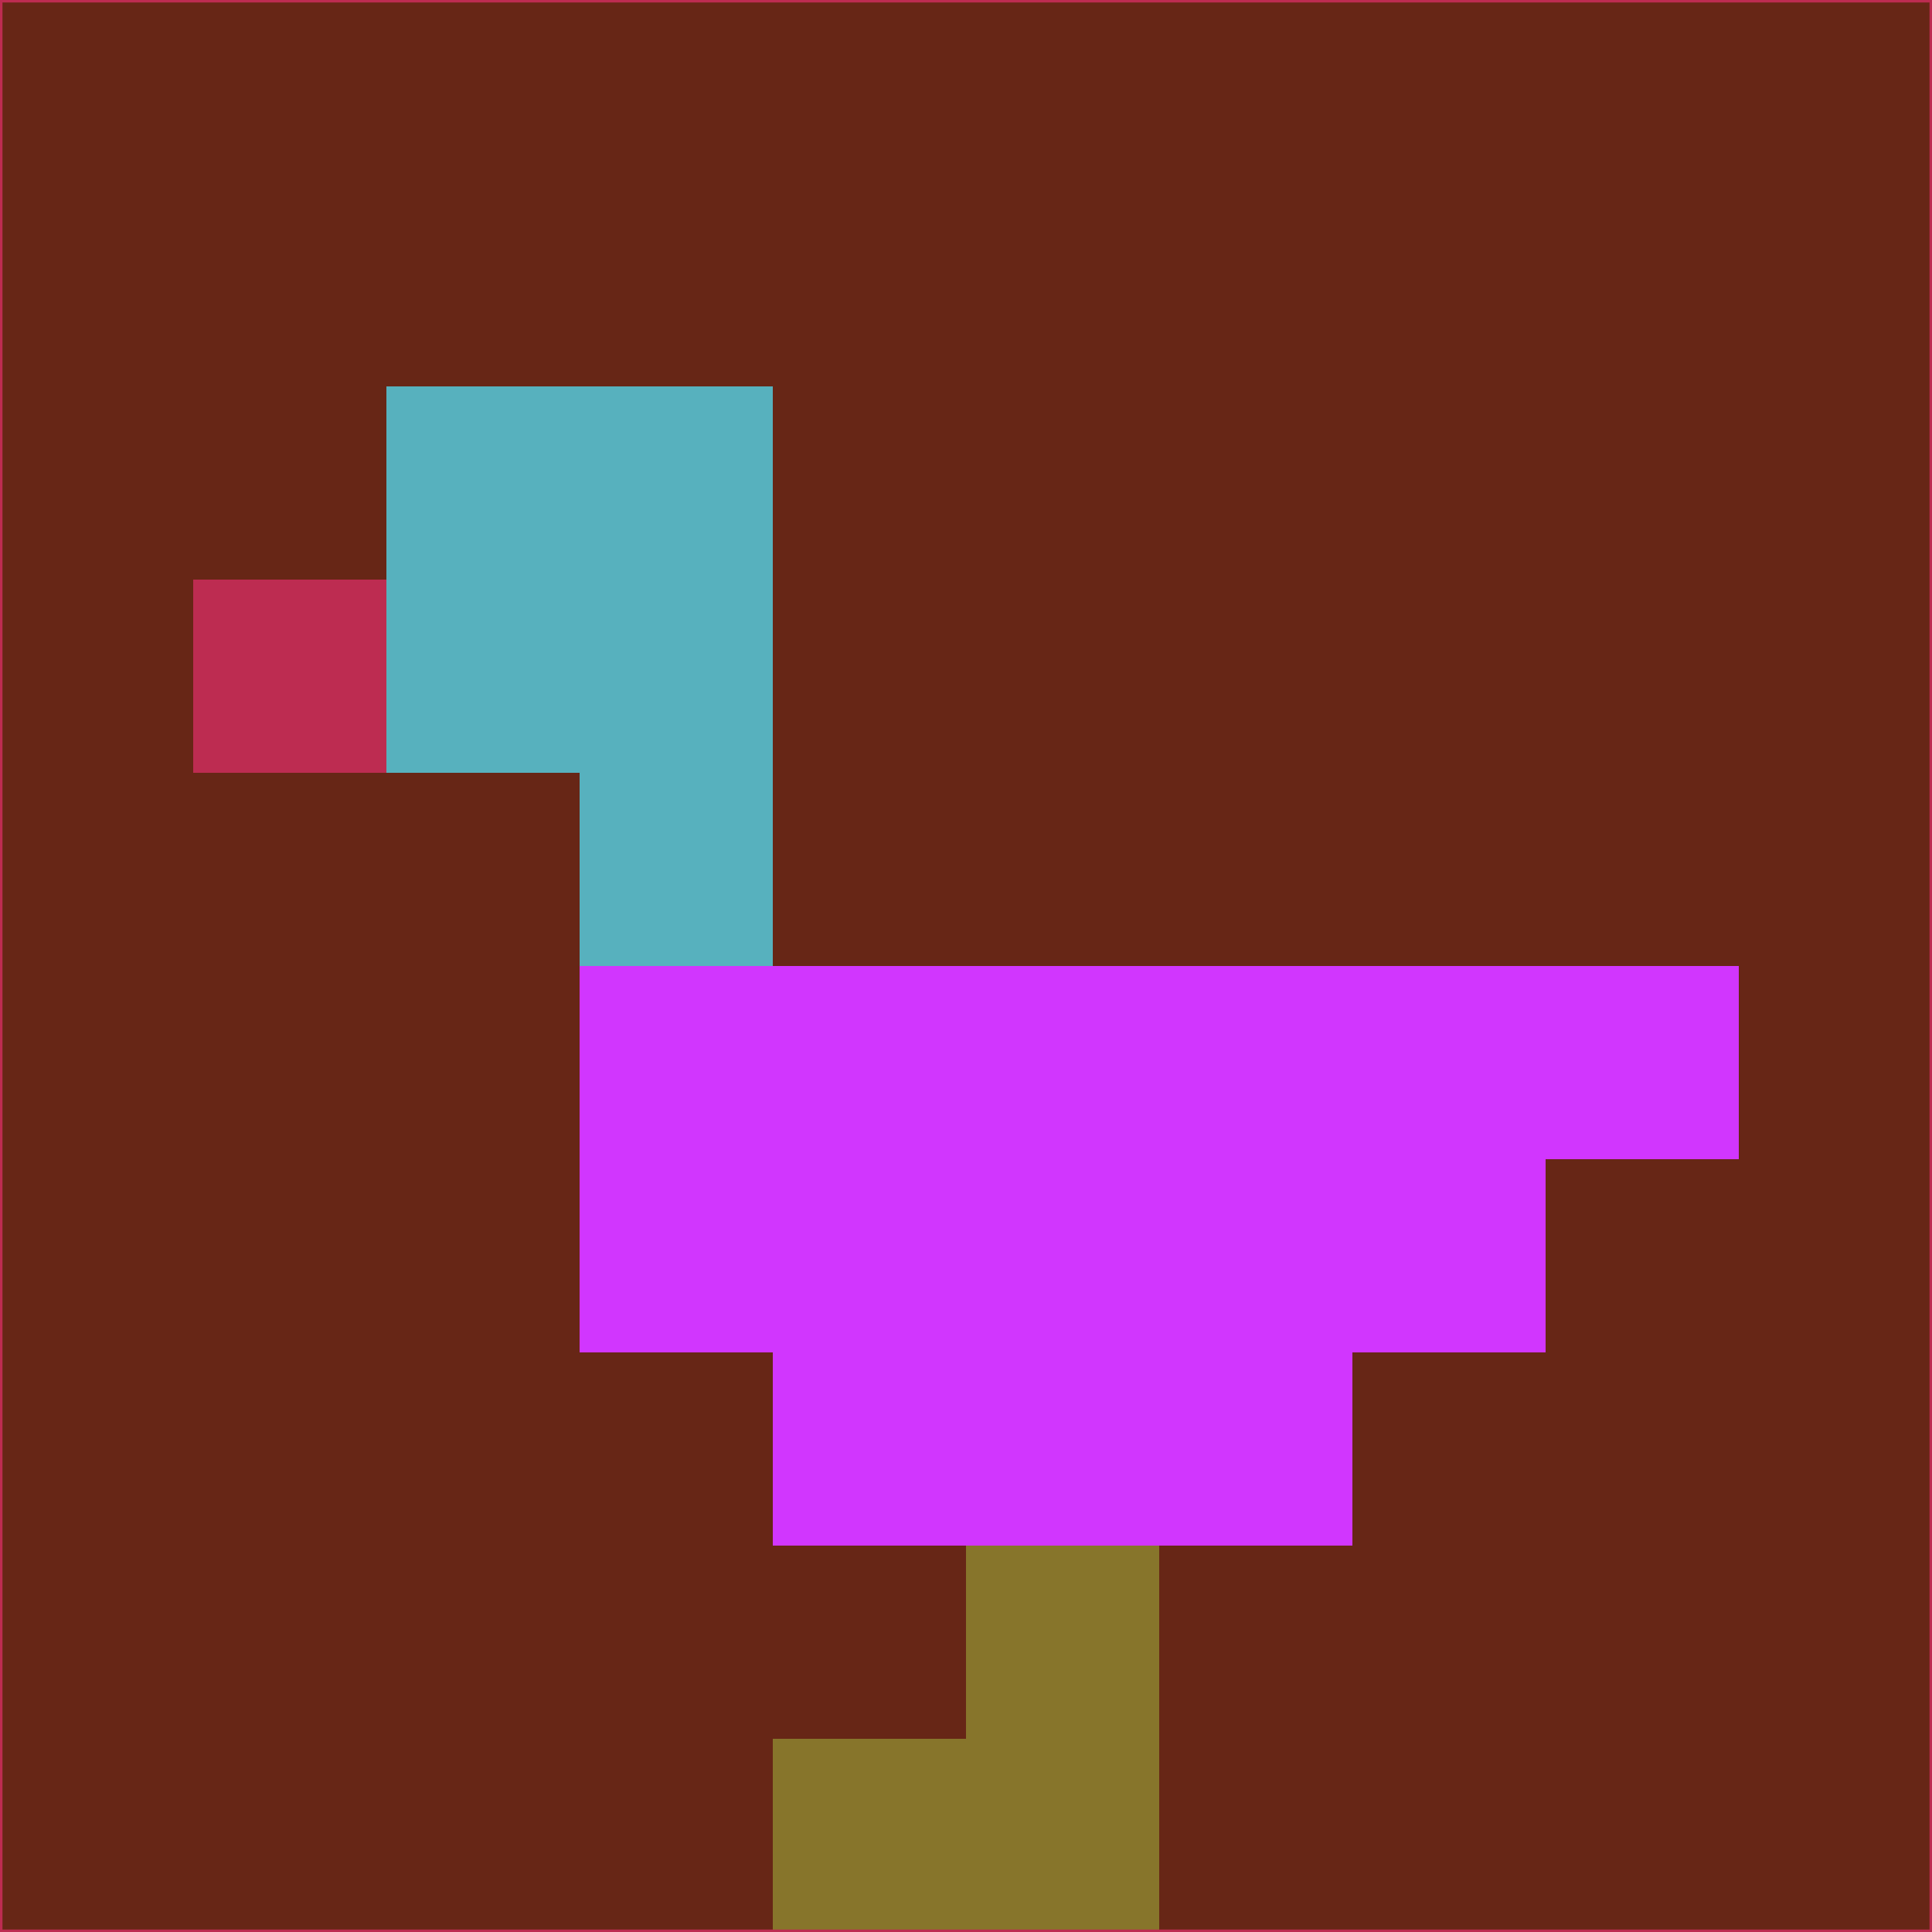 <svg xmlns="http://www.w3.org/2000/svg" version="1.1" width="785" height="785">
  <title>'goose-pfp-694263' by Dmitri Cherniak (Cyberpunk Edition)</title>
  <desc>
    seed=299490
    backgroundColor=#672616
    padding=20
    innerPadding=0
    timeout=500
    dimension=1
    border=false
    Save=function(){return n.handleSave()}
    frame=12

    Rendered at 2024-09-15T22:37:00.902Z
    Generated in 1ms
    Modified for Cyberpunk theme with new color scheme
  </desc>
  <defs/>
  <rect width="100%" height="100%" fill="#672616"/>
  <g>
    <g id="0-0">
      <rect x="0" y="0" height="785" width="785" fill="#672616"/>
      <g>
        <!-- Neon blue -->
        <rect id="0-0-2-2-2-2" x="157" y="157" width="157" height="157" fill="#57b1be"/>
        <rect id="0-0-3-2-1-4" x="235.5" y="157" width="78.5" height="314" fill="#57b1be"/>
        <!-- Electric purple -->
        <rect id="0-0-4-5-5-1" x="314" y="392.5" width="392.5" height="78.5" fill="#d136fe"/>
        <rect id="0-0-3-5-5-2" x="235.5" y="392.5" width="392.5" height="157" fill="#d136fe"/>
        <rect id="0-0-4-5-3-3" x="314" y="392.5" width="235.5" height="235.5" fill="#d136fe"/>
        <!-- Neon pink -->
        <rect id="0-0-1-3-1-1" x="78.5" y="235.5" width="78.5" height="78.5" fill="#bd2c51"/>
        <!-- Cyber yellow -->
        <rect id="0-0-5-8-1-2" x="392.5" y="628" width="78.5" height="157" fill="#87752b"/>
        <rect id="0-0-4-9-2-1" x="314" y="706.5" width="157" height="78.5" fill="#87752b"/>
      </g>
      <rect x="0" y="0" stroke="#bd2c51" stroke-width="2" height="785" width="785" fill="none"/>
    </g>
  </g>
  <script xmlns=""/>
</svg>